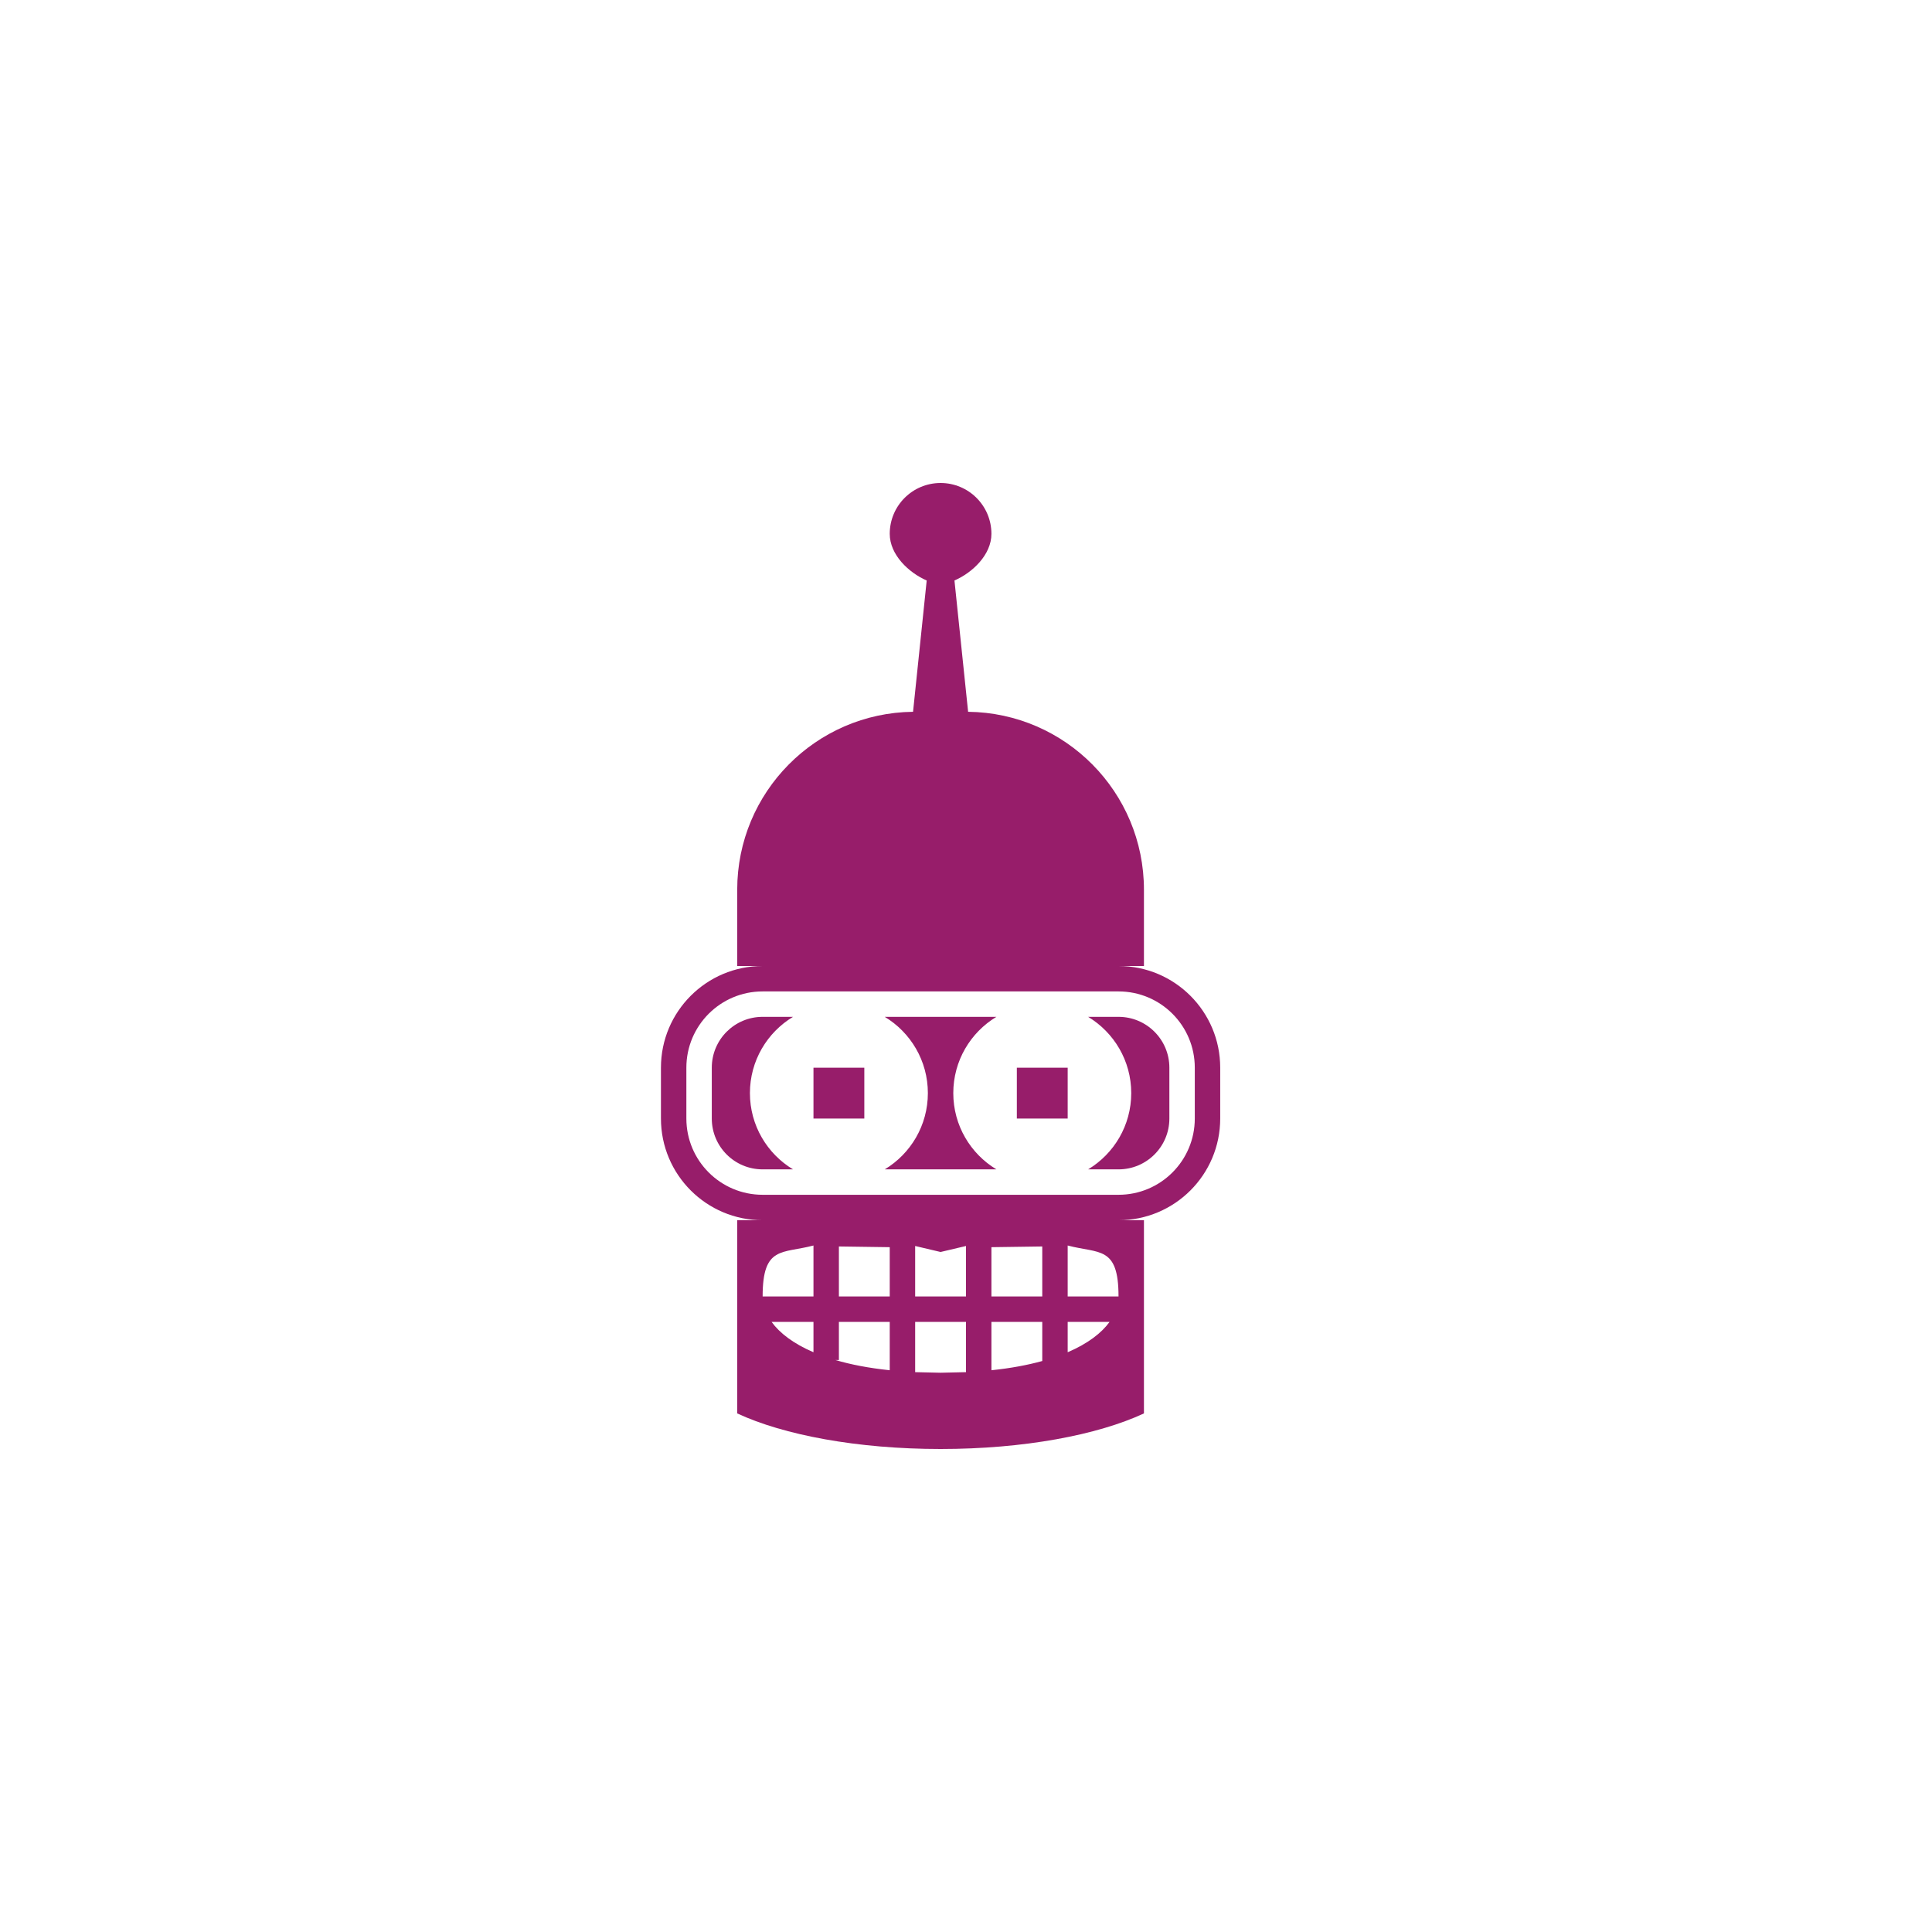 ﻿<?xml version="1.0" encoding="utf-8"?>
<!DOCTYPE svg PUBLIC "-//W3C//DTD SVG 1.1//EN" "http://www.w3.org/Graphics/SVG/1.1/DTD/svg11.dtd">
<svg xmlns="http://www.w3.org/2000/svg" xmlns:xlink="http://www.w3.org/1999/xlink" version="1.1" baseProfile="full" width="76" height="76" viewBox="0 0 76.00 76.00" enable-background="new 0 0 76.00 76.00" xml:space="preserve">
	<path fill="#971D6A" fill-opacity="1" stroke-width="0.2" stroke-linejoin="round" d="M 37,19C 38.105,19 39,19.895 39,21C 39,21.822 38.255,22.527 37.546,22.835L 38.083,28C 41.911,28.045 45,31.162 45,35L 45,38L 44,38C 46.209,38 48,39.791 48,42L 48,44C 48,46.209 46.209,48 44,48L 45,48L 45,55.6C 43.175,56.45 40.271,57 37,57C 33.729,57 30.825,56.45 29,55.6L 29,48L 30,48C 27.791,48 26,46.209 26,44L 26,42C 26,39.791 27.791,38 30,38L 29,38L 29,35C 29,31.162 32.089,28.045 35.917,28L 36.454,22.835C 35.745,22.527 35,21.822 35,21C 35,19.895 35.895,19 37,19 Z M 44,39L 30,39C 28.343,39 27,40.343 27,42L 27,44C 27,45.657 28.343,47 30,47L 44,47C 45.657,47 47,45.657 47,44L 47,42C 47,40.343 45.657,39 44,39 Z M 37,49.25L 36,49.014L 36,51L 38,51L 38,49.014L 37,49.25 Z M 44,51C 44,49 43.237,49.323 42,48.995L 42,51L 44,51 Z M 39,49.061L 39,51L 41,51L 41,49.033L 39,49.061 Z M 33,49.033L 33,51L 35,51L 35,49.061L 33,49.033 Z M 30,51L 32,51L 32,48.995C 30.763,49.323 30,49 30,51 Z M 37,54L 38,53.977L 38,52L 36,52L 36,53.977L 37,54 Z M 43.648,52L 42,52L 42,53.194C 42.792,52.855 43.331,52.437 43.648,52 Z M 39,52L 39,53.902C 39.761,53.823 40.425,53.698 41,53.539L 41,52L 39,52 Z M 33,52L 33,53.5L 32.862,53.5C 33.467,53.678 34.177,53.816 35,53.902L 35,52L 33,52 Z M 30.352,52C 30.669,52.437 31.208,52.855 32,53.194L 32,52L 30.352,52 Z M 32,42L 34,42L 34,44L 32,44L 32,42 Z M 40,42L 42,42L 42,44L 40,44L 40,42 Z M 30,40L 31.196,40C 30.18,40.612 29.5,41.727 29.5,43C 29.5,44.273 30.18,45.388 31.196,46L 30,46C 28.895,46 28,45.105 28,44L 28,42C 28,40.895 28.895,40 30,40 Z M 44,40C 45.104,40 46,40.895 46,42L 46,44C 46,45.105 45.104,46 44,46L 42.804,46C 43.82,45.388 44.5,44.273 44.5,43C 44.5,41.727 43.82,40.612 42.804,40L 44,40 Z M 34.804,46C 35.82,45.388 36.5,44.273 36.5,43C 36.5,41.727 35.82,40.612 34.804,40L 39.196,40C 38.18,40.612 37.5,41.727 37.5,43C 37.5,44.273 38.18,45.388 39.196,46L 34.804,46 Z "/>
</svg>
